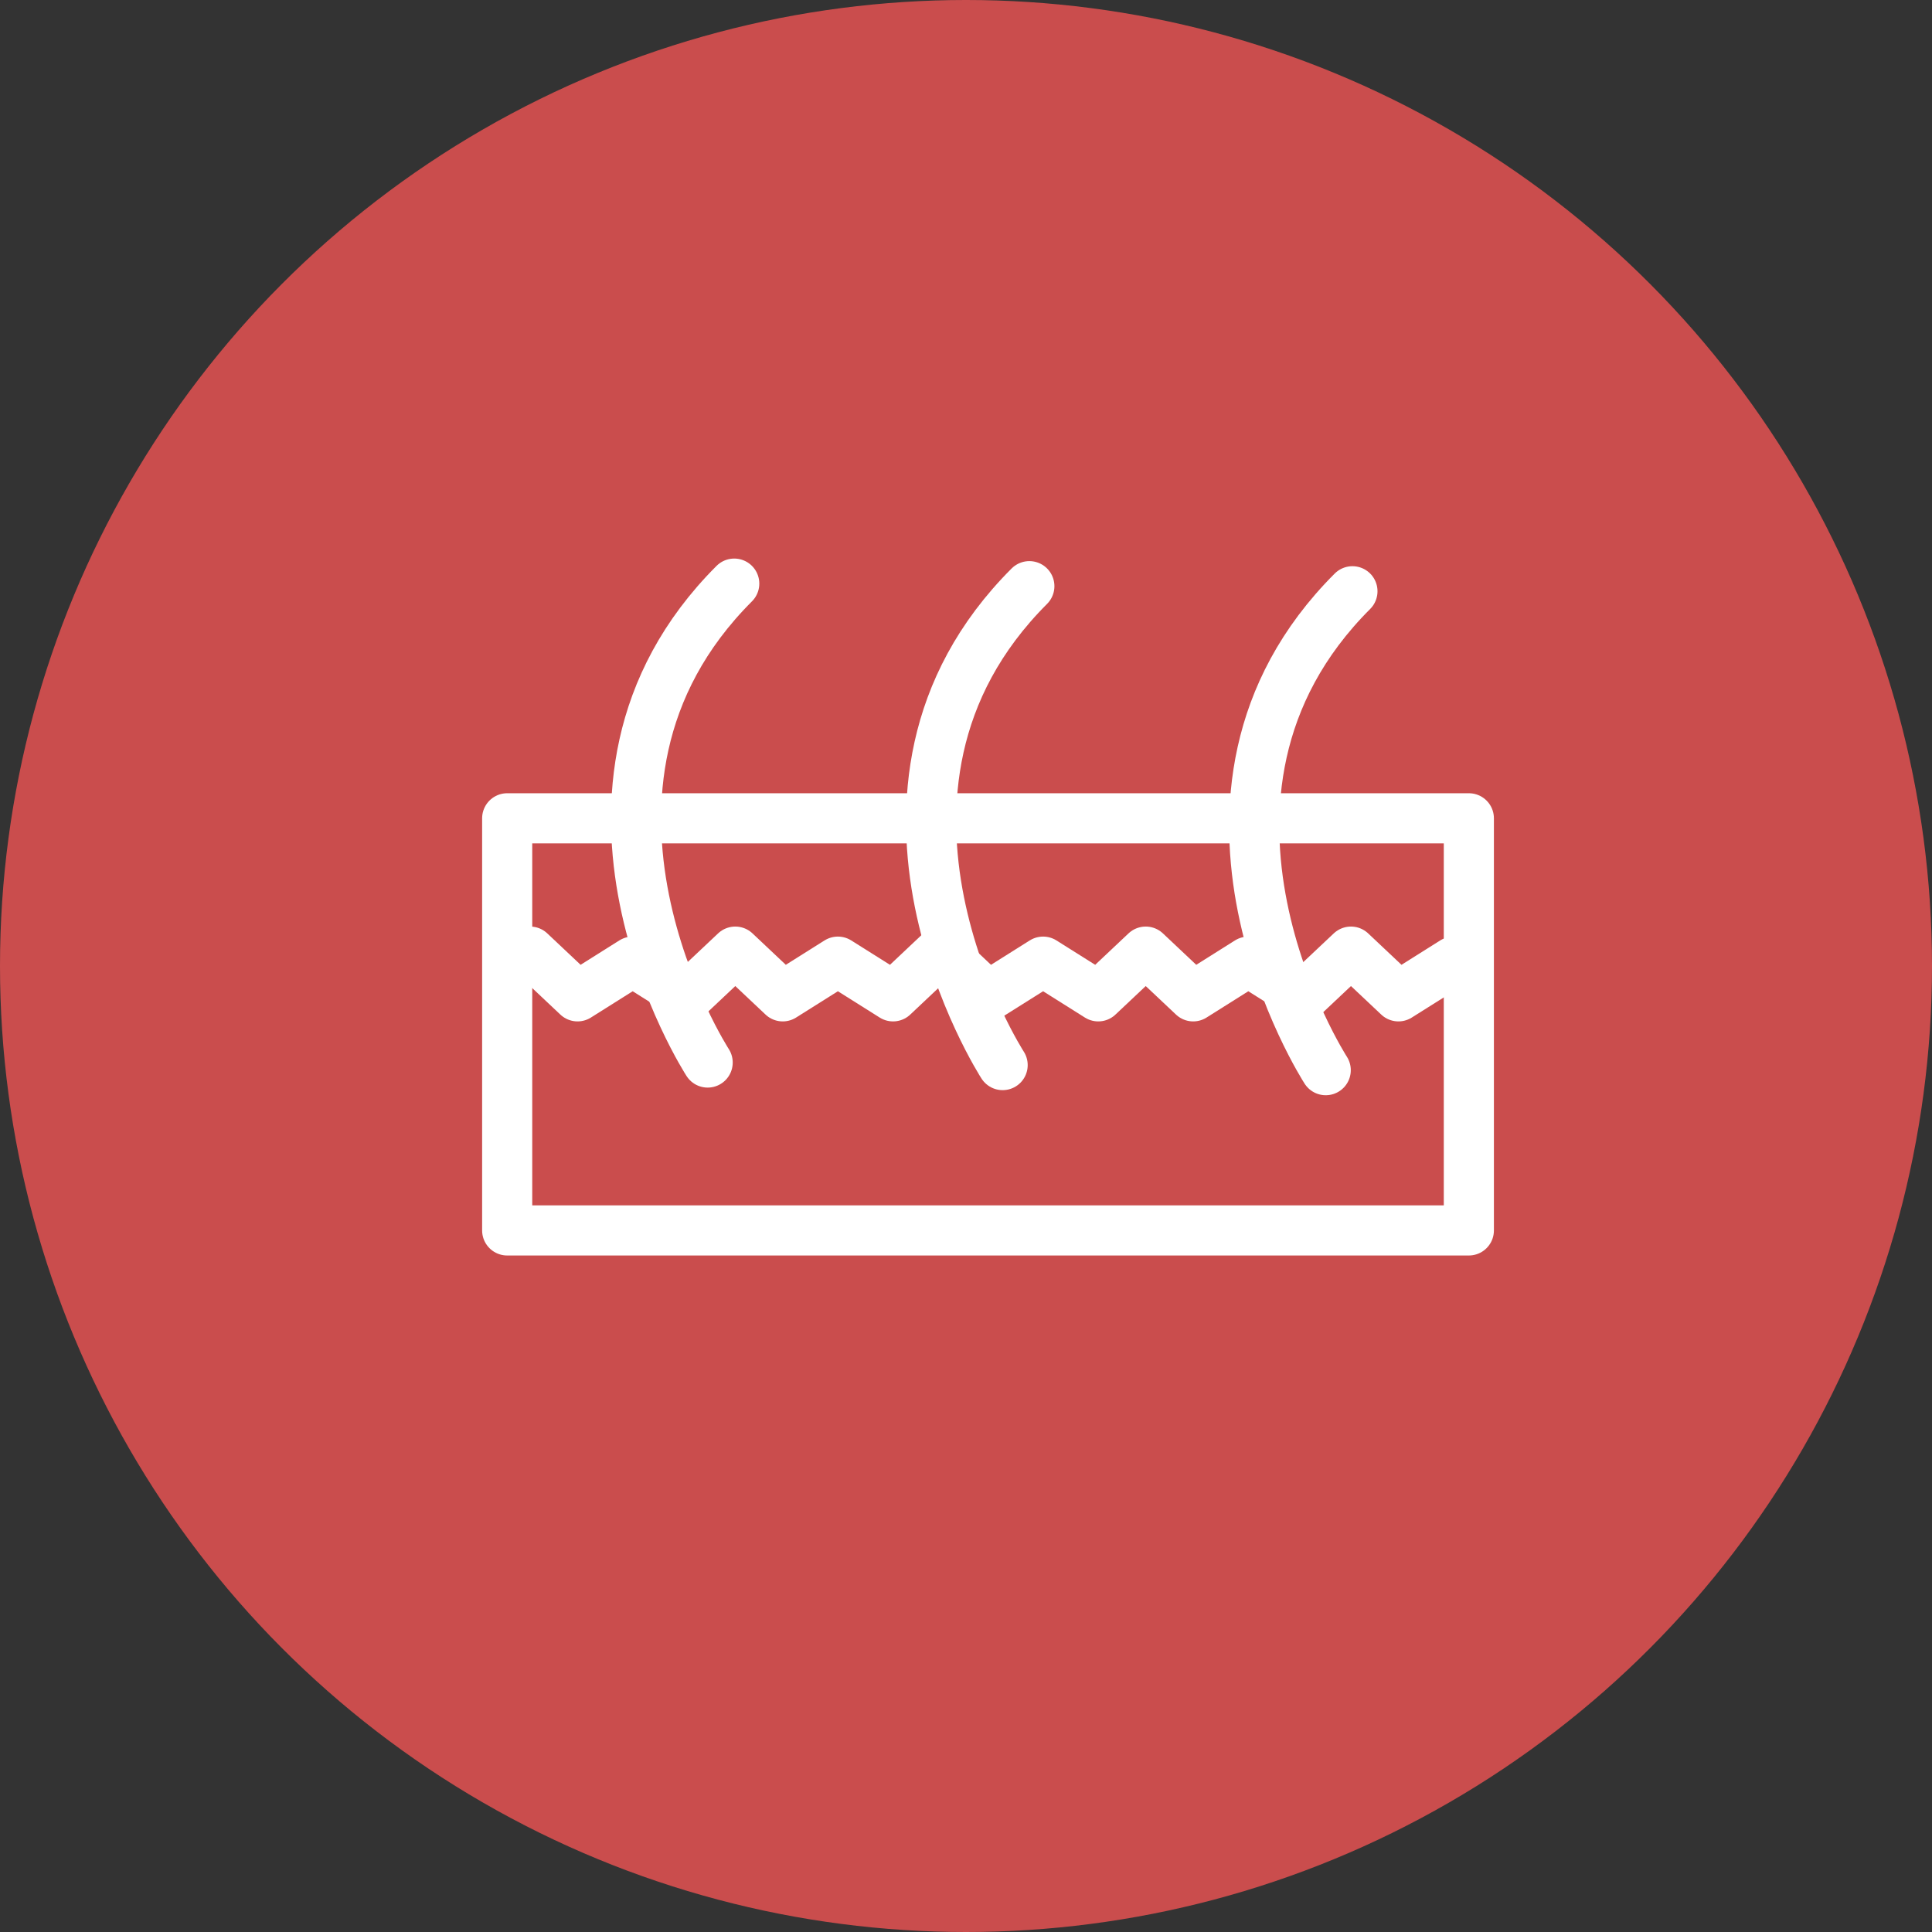<svg xmlns="http://www.w3.org/2000/svg" viewBox="0 0 770.96 770.96">
  <rect x="0" y="0" width="770.96" height="770.96" fill="#333333" stroke="none"/>
  <defs>
    <style>
      .cls-1, .cls-2 {
        fill: #ca4d4d;
      }

      .cls-2, .cls-3 {
        stroke: #fff;
        stroke-linecap: round;
        stroke-linejoin: round;
        stroke-width: 20px;
      }

      .cls-3 {
        fill: none;
      }
    </style>
  </defs>
  <title>skin</title>
  <g id="Layer_7" data-name="Layer 7">
    <circle class="cls-1" cx="385.48" cy="385.48" r="385.48"/>
  </g>
  <g id="Layer_10" data-name="Layer 10">
    <rect class="cls-2" x="202.39" y="326.54" width="383.75" height="164.46"/>
    <path class="cls-2" d="M585,414.82" transform="translate(-12.61 -10.61)"/>
    <g>
      <polyline class="cls-1" points="211.53 379.74 230.47 397.59 252.47 383.74 274.48 397.59 293.42 379.74 312.35 397.59 334.36 383.74 356.37 397.59 375.3 379.74 394.24 397.59 416.25 383.74 438.26 397.59 457.2 379.74 476.14 397.59 498.14 383.74 520.15 397.59 539.1 379.74 558.04 397.59 580.05 383.74"/>
      <polyline class="cls-3" points="211.53 379.74 230.47 397.59 252.47 383.74 274.48 397.59 293.42 379.74 312.35 397.59 334.36 383.74 356.37 397.59 375.3 379.74 394.24 397.59 416.25 383.74 438.26 397.59 457.2 379.74 476.14 397.59 498.14 383.74 520.15 397.59 539.1 379.74 558.04 397.59 580.05 383.74"/>
    </g>
    <path class="cls-3" d="M295,434.61S224.14,325,305.61,243.5" transform="translate(-12.61 -10.61)"/>
    <path class="cls-3" d="M412.71,435.63S341.9,326,423.37,244.52" transform="translate(-12.61 -10.61)"/>
    <path class="cls-3" d="M541.64,437.66S470.83,328,552.3,246.55" transform="translate(-12.61 -10.61)"/>
  </g>
</svg>
